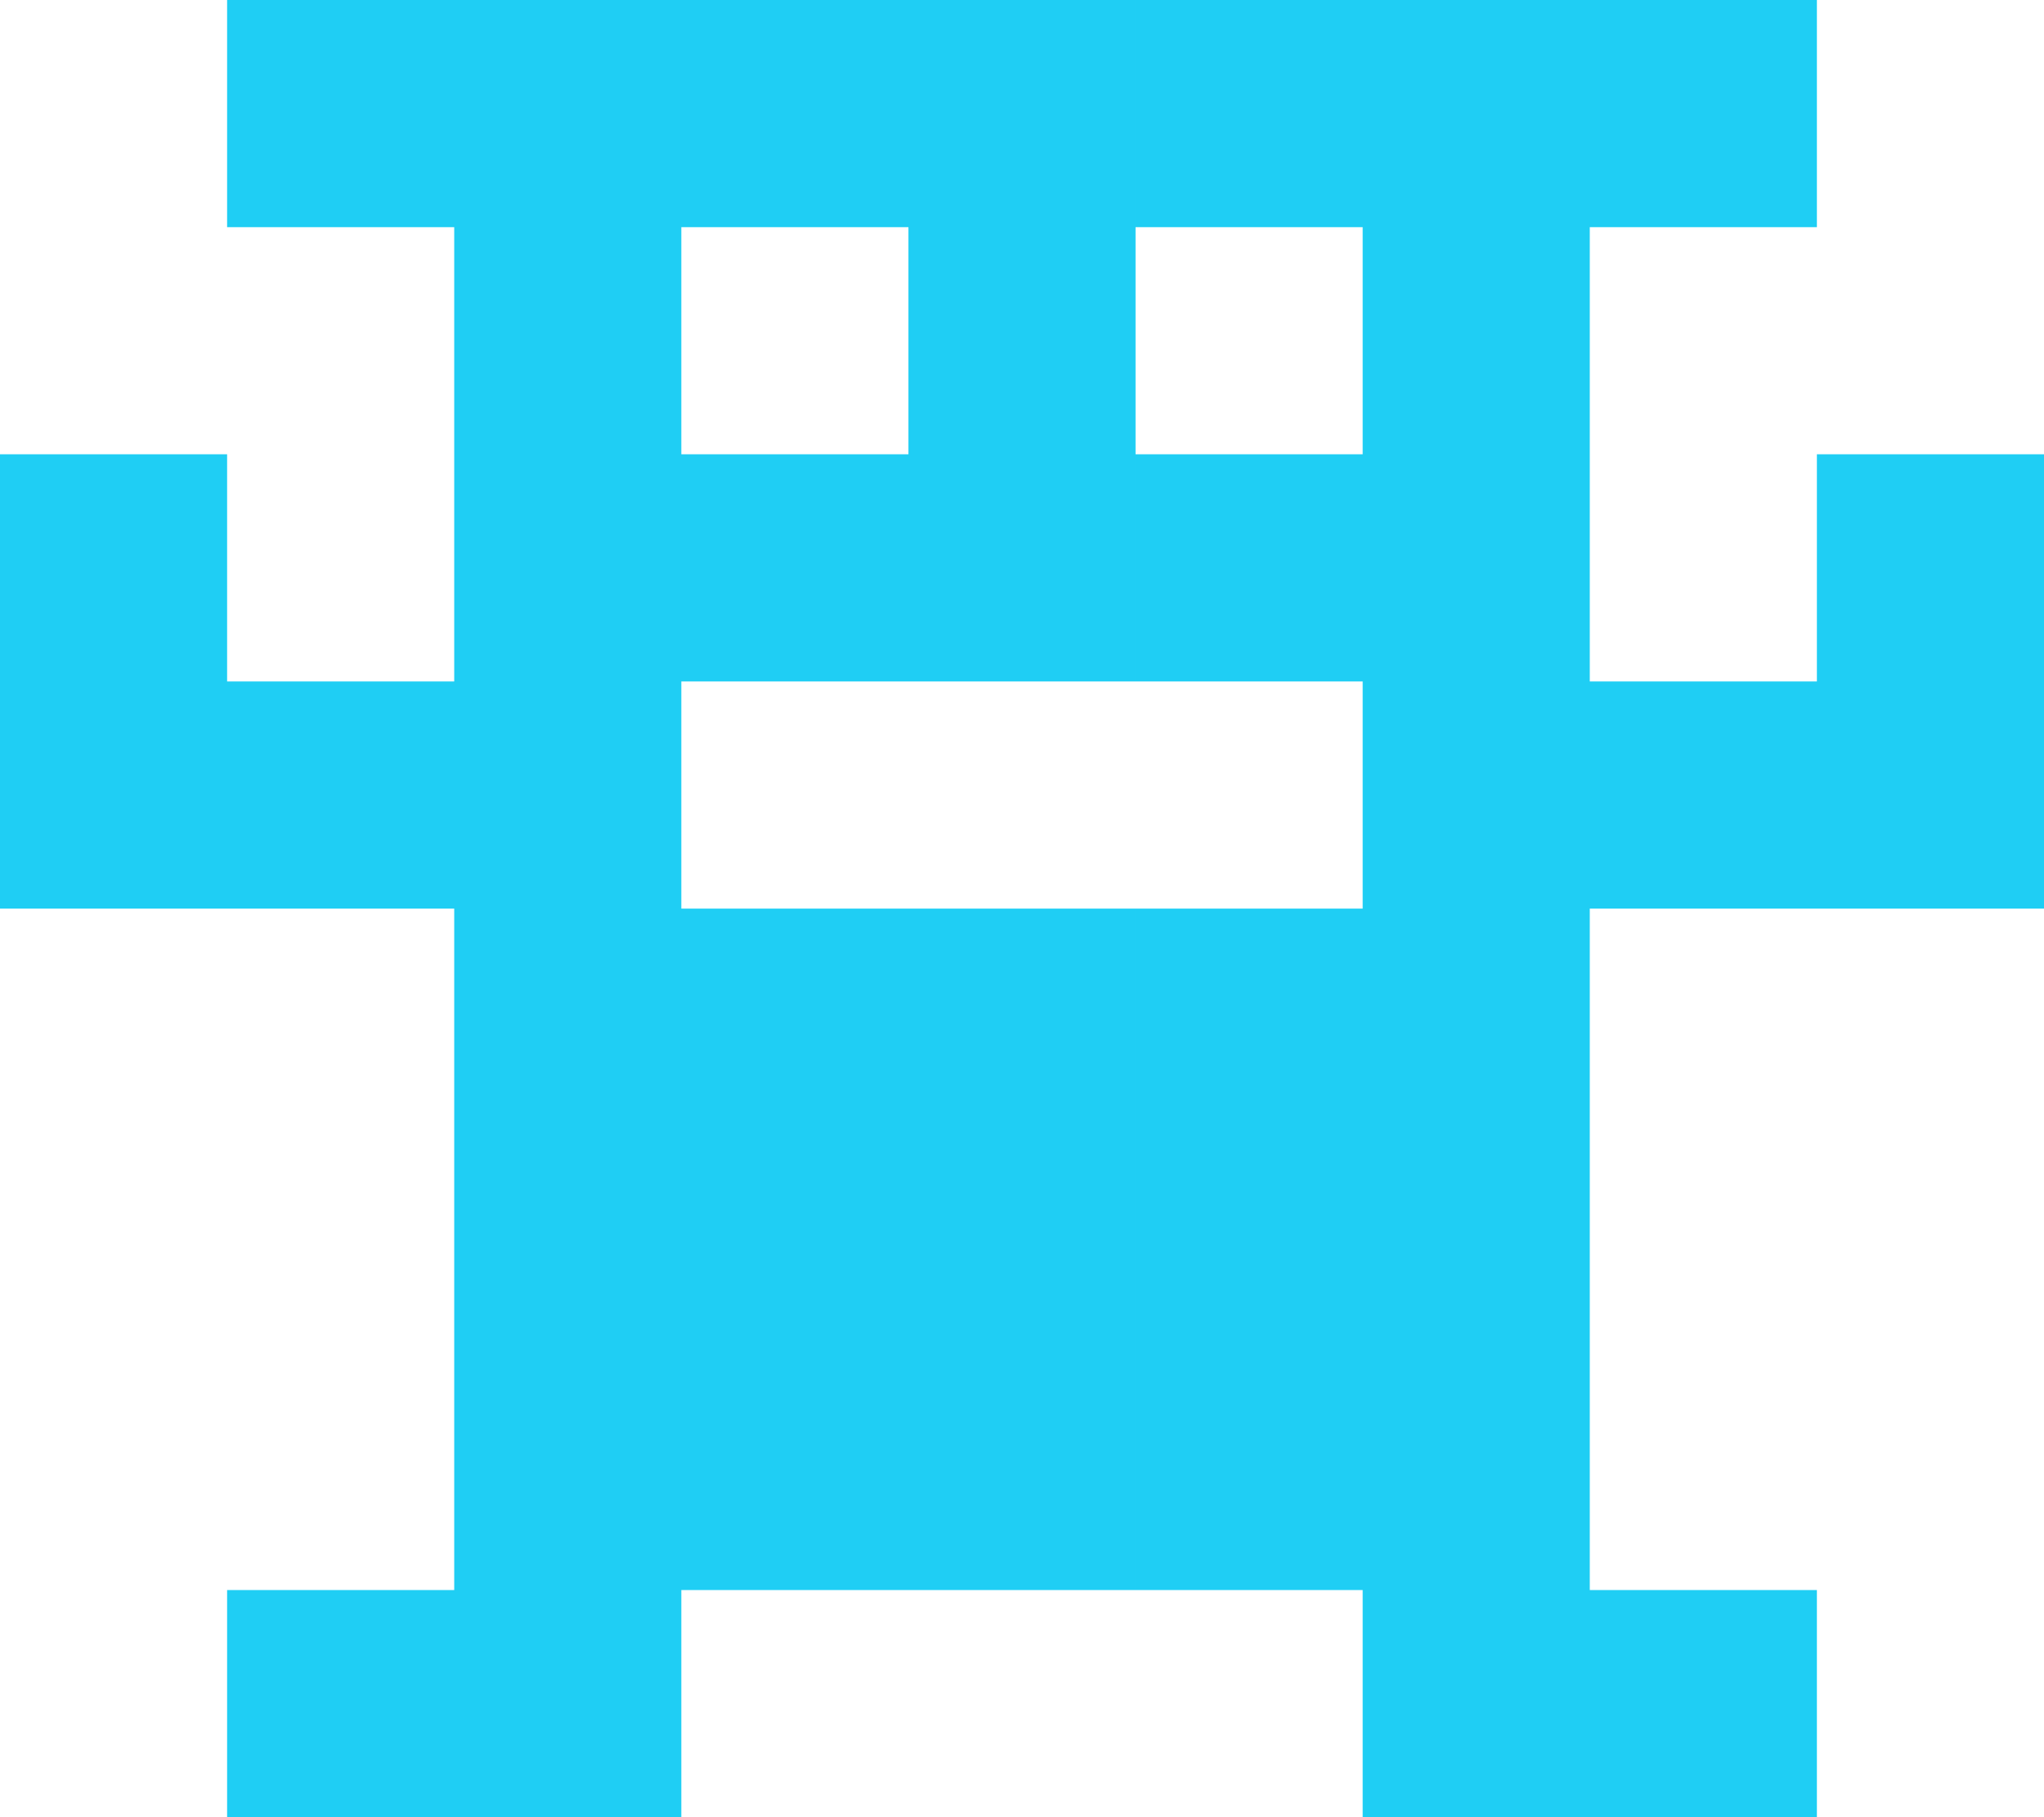 <svg width="144" height="128" fill="none" xmlns="http://www.w3.org/2000/svg"><path fill="#1FCEF4" d="M32 0h16v16H32zM16 0h16v16H16zM48 0h16v16H48zM64 0h16v16H64zM80 0h16v16H80zM96 0h16v16H96zM112 0h16v16h-16zM32 16h16v16H32zM64 16h16v16H64zM96 16h16v16H96zM32 32h16v16H32zM48 32h16v16H48zM64 32h16v16H64zM80 32h16v16H80zM96 32h16v16H96zM0 32h16v16H0zM16 48h16v16H16zM32 48h16v16H32zM96 48h16v16H96zM112 48h16v16h-16zM128 32h16v16h-16zM0 48h16v16H0zM32 64h16v16H32zM48 64h16v16H48zM64 64h16v16H64zM80 64h16v16H80zM96 64h16v16H96zM128 48h16v16h-16zM32 80h16v16H32zM48 80h16v16H48zM64 80h16v16H64zM80 80h16v16H80zM48 96h16v16H48zM80 96h16v16H80zM96 80h16v16H96zM32 96h16v16H32zM64 96h16v16H64zM96 96h16v16H96zM16 112h16v16H16zM32 112h16v16H32zM96 112h16v16H96zM112 112h16v16h-16z"/></svg>